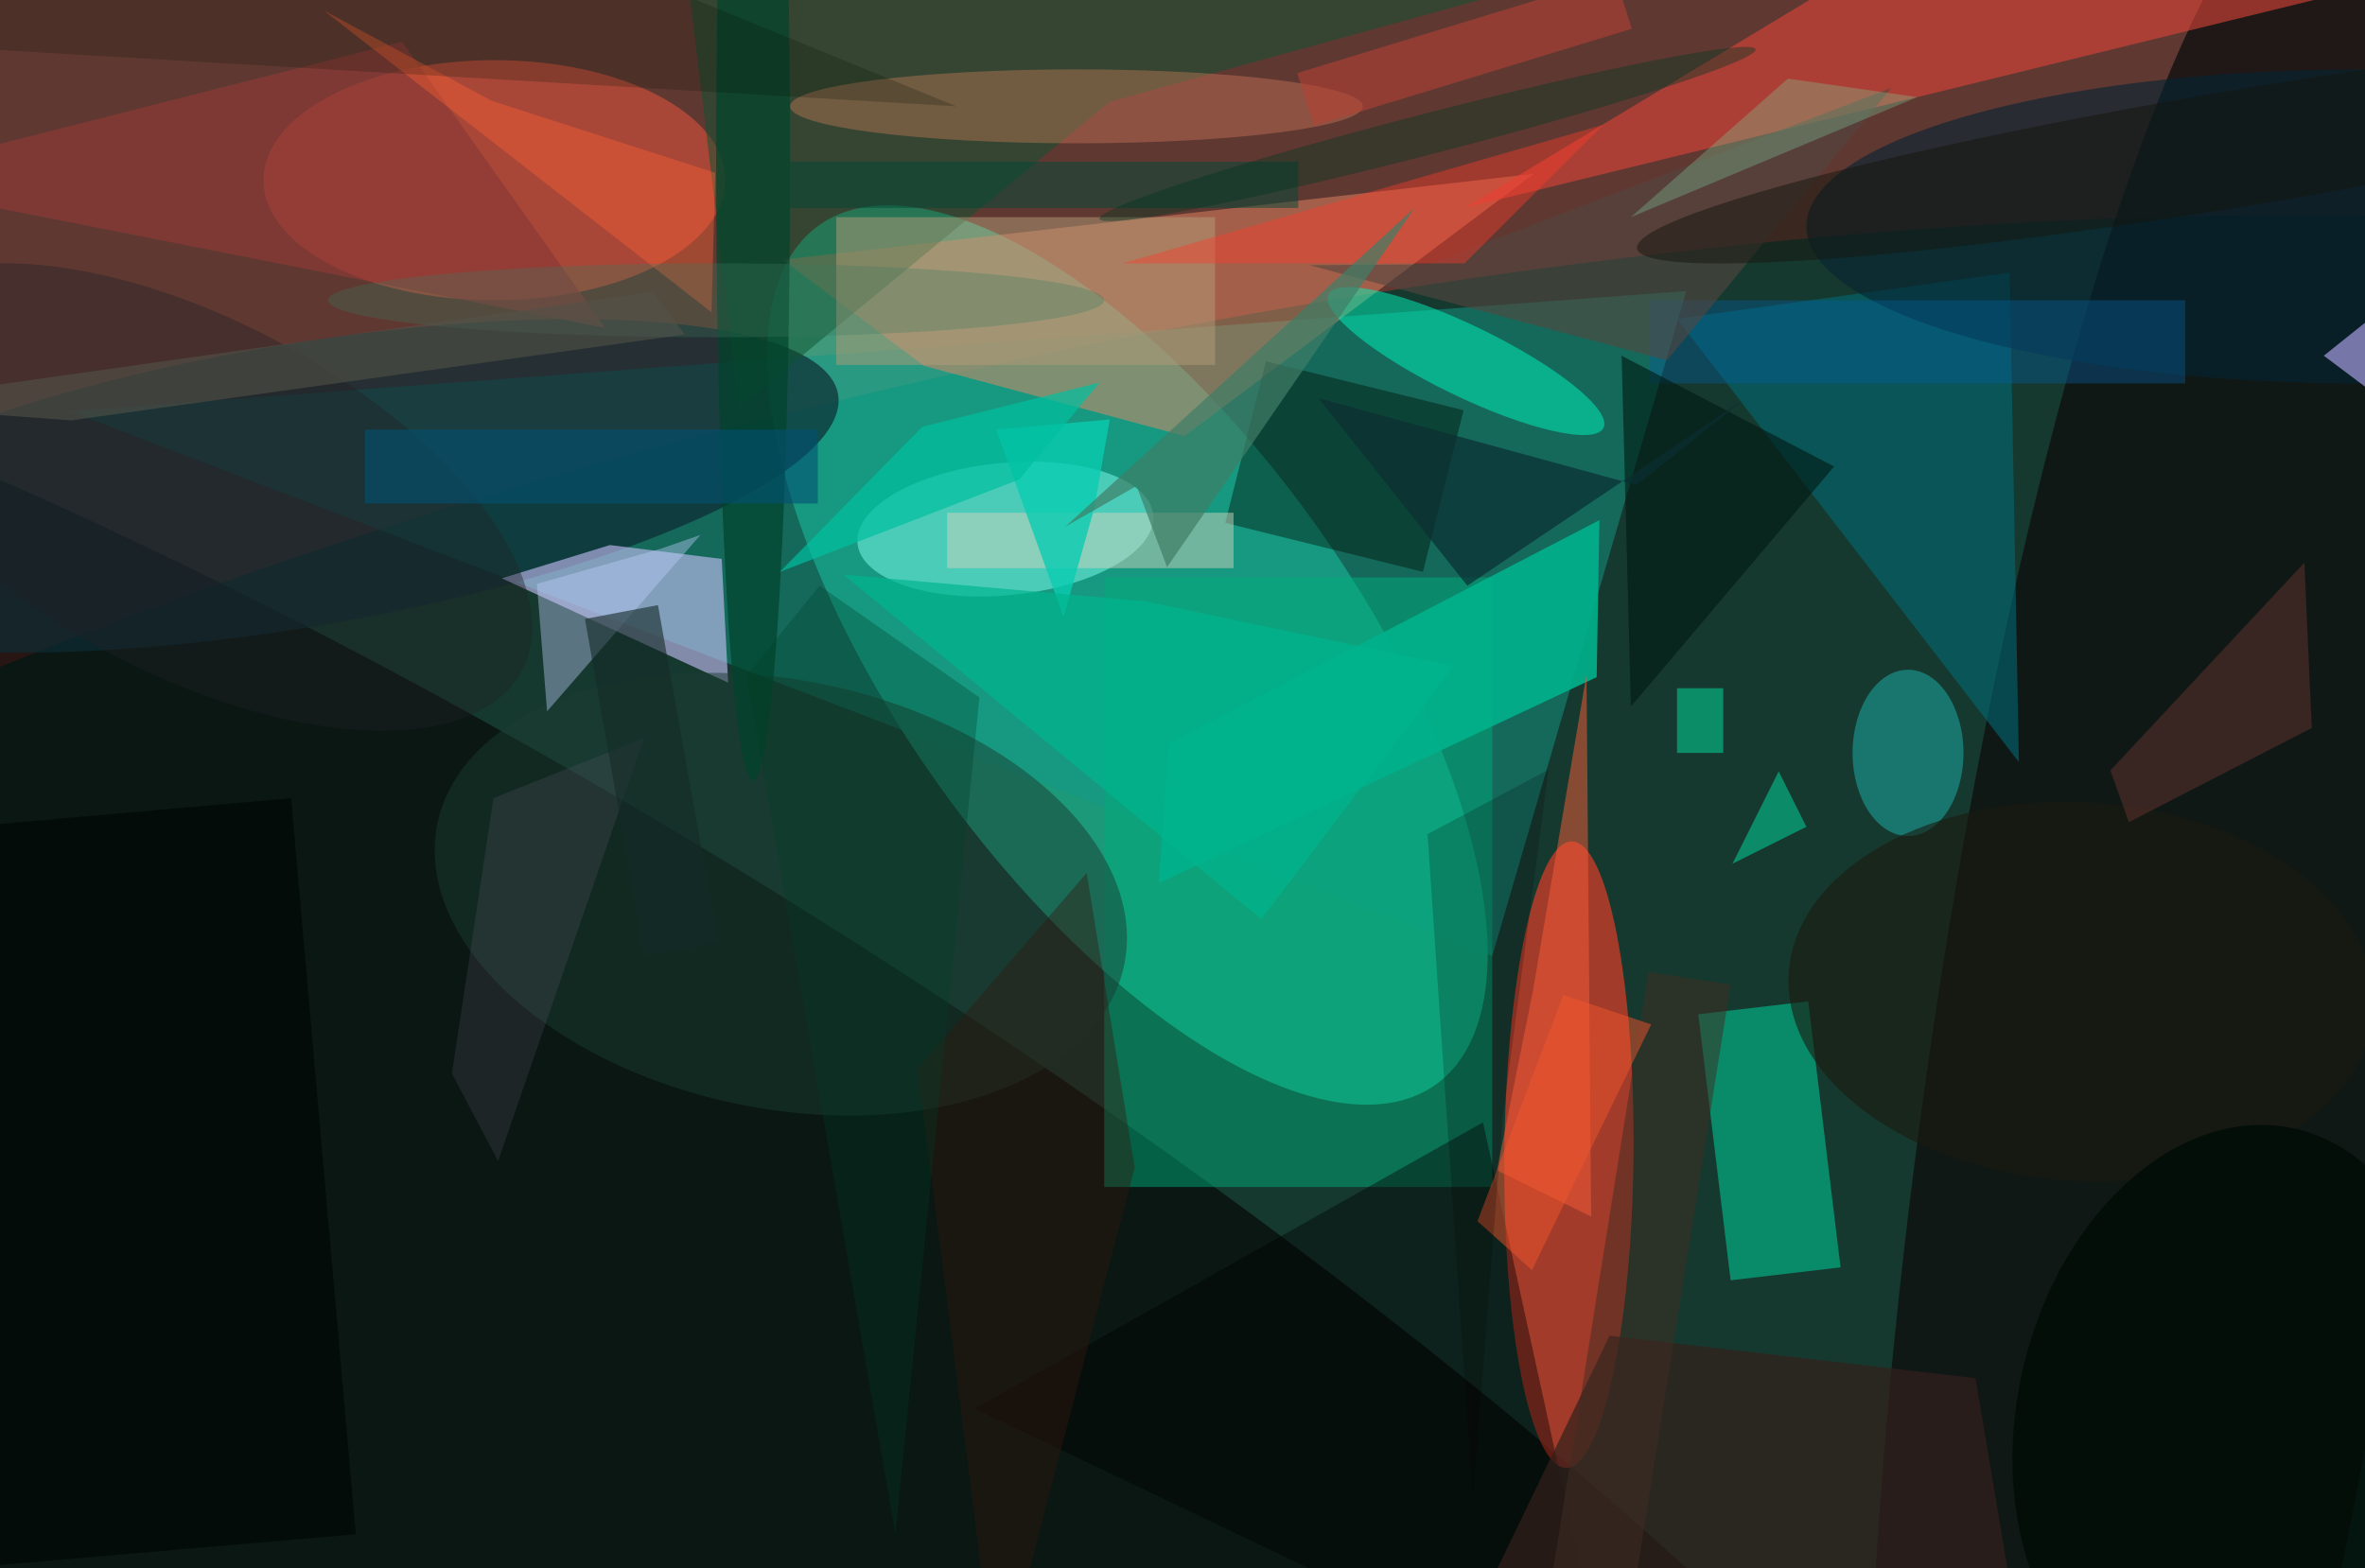 <svg xmlns="http://www.w3.org/2000/svg" viewBox="0 0 300 199"><defs/><path fill="#603832" d="M0 0h300v199H0z"/><g transform="translate(.6 .6) scale(1.172)"><circle r="1" fill="#043a2f" fill-opacity=".8" transform="matrix(249.991 -50.295 17.099 84.99 136 121.5)"/><circle r="1" fill="#20fac3" fill-opacity=".5" transform="matrix(33.408 46.493 -20.133 14.467 121.5 70.4)"/><circle r="1" fill="#020100" fill-opacity=".6" transform="matrix(29.118 -45.777 174.147 110.771 62.3 146.9)"/><circle r="1" fill="#ff3d25" fill-opacity=".6" transform="matrix(6.991 .065 -.313 33.914 169.3 124.5)"/><path fill="#129a89" fill-opacity=".5" d="M182 31l-21 72L7 44z"/><circle r="1" fill="#0f1111" fill-opacity=".8" transform="matrix(-19.203 137.538 -26.404 -3.687 234.2 121)"/><path fill="#e88763" fill-opacity=".5" d="M99.5 39.1L84.2 27.6l81.3-9.3-37.8 28.4z"/><circle r="1" fill="#0e2b34" fill-opacity=".7" transform="matrix(-58.595 9.911 -2.553 -15.092 31.6 52.1)"/><path fill="#cac1fc" fill-opacity=".6" d="M65.5 58.5L77.6 60l.7 13.4-24.5-11.3z"/><ellipse cx="53" cy="19" fill="#f0563e" fill-opacity=".5" rx="25" ry="13"/><circle r="1" fill="#81fff2" fill-opacity=".5" transform="rotate(84.5 22.9 88) scale(7.167 16.079)"/><path fill="#00ad7b" fill-opacity=".5" d="M119 62h42v66h-42z"/><path fill="#00c18f" fill-opacity=".6" d="M183.3 109.3l11.9-1.4 3.5 28.8-11.9 1.4z"/><path fill="#006773" fill-opacity=".6" d="M181 34l37 48-1-53z"/><path fill="#dd4537" fill-opacity=".6" d="M256-2l-35-14-63 38z"/><path fill="#0d5331" fill-opacity=".5" d="M119.6 10.5L79.5 43.6l-6.6-55L179.6-6z"/><circle r="1" fill="#1a3d33" fill-opacity=".5" transform="matrix(37.174 7.62 -4.657 22.72 84 96.3)"/><circle r="1" fill="#00f7bc" fill-opacity=".5" transform="rotate(115.9 67 68.8) scale(3.829 16.549)"/><ellipse cx="255" cy="24" fill="#062432" fill-opacity=".6" rx="60" ry="17"/><path fill="#000a00" fill-opacity=".4" d="M136.5 38.6l21.4 5.3-4.4 17.5-21.4-5.3z"/><ellipse cx="116" cy="11" fill="#fa9269" fill-opacity=".3" rx="31" ry="4"/><path fill="#01b28c" fill-opacity=".9" d="M172.6 55.8L126 80l-1.1 15.1 47.4-22.3z"/><path fill-opacity=".4" d="M105 152l55-31 14 64z"/><ellipse cx="206" cy="81" fill="#1db4b1" fill-opacity=".5" rx="6" ry="9"/><path fill="#f95e3b" fill-opacity=".5" d="M171.2 72.5l-5.8 34.3-3.9 19.4 10.2 5z"/><path fill="#33201c" fill-opacity=".7" d="M154 185l19.7-40.9 39.6 4.6 6.1 36.3z"/><circle r="1" fill="#1a1910" fill-opacity=".6" transform="rotate(3.6 -1587.8 3629.3) scale(31.727 20.495)"/><path fill="#c0cffe" fill-opacity=".4" d="M58.7 76.5l-1.1-13.8L71 58.9l4.3-1.5z"/><path fill="#beb0ff" fill-opacity=".6" d="M251 38l20-16v31z"/><path fill="#cfd3bd" fill-opacity=".5" d="M102 55h31v6h-31z"/><circle r="1" fill="#010c07" fill-opacity=".8" transform="matrix(22.202 5.298 -7.39 30.969 240.7 152.7)"/><path fill="#09ccb0" fill-opacity=".8" d="M117.9 54.6l1.7-9.7-12.3 1.1 7.3 20.3z"/><path fill="#99443f" fill-opacity=".3" d="M229.9 88.5l-2-5.6 21-22.5.8 17.9z"/><path fill="#b29c78" fill-opacity=".5" d="M90 23h41v16H90z"/><path fill="#075e9b" fill-opacity=".4" d="M178 32h58v9h-58z"/><ellipse cx="81" cy="17" fill="#00432c" fill-opacity=".7" rx="4" ry="67"/><path fill="#000504" fill-opacity=".6" d="M-13 170l-6.9-79.6L31 85.9l7 79.7z"/><path fill="#004837" fill-opacity=".5" d="M85 17h55v5H85z"/><path fill="#544740" fill-opacity=".6" d="M179.9 38.5L204.2 9l-50 19.1-13 .1z"/><path fill="#001a13" fill-opacity=".6" d="M175 38l1 38 22-26z"/><path fill="#402d22" fill-opacity=".5" d="M176.1 173.3l-8.9-1.4 10.7-67.2 8.9 1.4z"/><path fill="#8b3936" fill-opacity=".7" d="M-16 19l81 16L43 4z"/><circle r="1" fill="#1f2223" fill-opacity=".4" transform="matrix(8.954 -16.952 35.579 18.794 20.4 53.3)"/><path fill="#69607b" fill-opacity=".2" d="M48.4 115.7l4.5-29.8 16.3-6.5-15.8 45.8z"/><path fill="#fc6033" fill-opacity=".4" d="M76.5 33.3l.4-15.1-24.2-7.8L34.5.6z"/><ellipse cx="77" cy="32" fill="#3a7a5e" fill-opacity=".3" rx="42" ry="4"/><path fill="#32170d" fill-opacity=".4" d="M98.8 115.2L117.1 94l5.2 31.9-14.9 57z"/><path fill="#f0552c" fill-opacity=".5" d="M159.4 131.7l5.9 5.3 12.9-26.6-9.5-3.2z"/><path fill="#010" fill-opacity=".2" d="M37-16L-16 4l119 7z"/><path fill="#00dfa1" fill-opacity=".5" d="M187 93l8-4-3-6z"/><circle r="1" fill="#003621" fill-opacity=".4" transform="matrix(35.51 -9.183 .555 2.147 154 14)"/><path fill="#ff3b29" fill-opacity=".4" d="M121 28h37l15-15z"/><path fill="#b34134" fill-opacity=".6" d="M141.7 13.1l-1.8-5.7 34.4-10.5 1.8 5.7z"/><path fill="#025071" fill-opacity=".6" d="M39 46h49v8H39z"/><circle r="1" fill="#14160e" fill-opacity=".5" transform="matrix(66.629 -11.092 1.036 6.222 243.3 15.3)"/><path fill="#3f7e67" fill-opacity=".7" d="M152.6 22l-26.8 38.9-3.3-8.8-7.7 4.4z"/><path fill="#00c0a0" fill-opacity=".7" d="M83.9 61.4l25.9-10 8.7-10.5-19.2 4.8z"/><path fill="#090000" fill-opacity=".2" d="M167.1 82.8l-13.1 7 4.9 72.1 3.2-41.2z"/><path fill="#0a2e32" fill-opacity=".7" d="M176.6 52l-34.4-9.4 16.1 20.3 30-20.2z"/><path fill="#00b68f" fill-opacity=".7" d="M136 99L90.8 61.7l32.7 2.9 33.3 7z"/><path fill="#7dd6a0" fill-opacity=".3" d="M193 8l14 2-31 13z"/><path fill="#525248" fill-opacity=".6" d="M-16 43.3L7.2 45l66.4-9.3-3.5-4.6z"/><path fill="#003e25" fill-opacity=".3" d="M105.5 75l-9.1 90.6-16.1-93 7.9-9.7z"/><path fill="#152b27" fill-opacity=".6" d="M70.7 65l6.5 36.5-8 1.4-6.4-36.4z"/><path fill="#00e4a2" fill-opacity=".5" d="M181 74h5v7h-5z"/></g></svg>